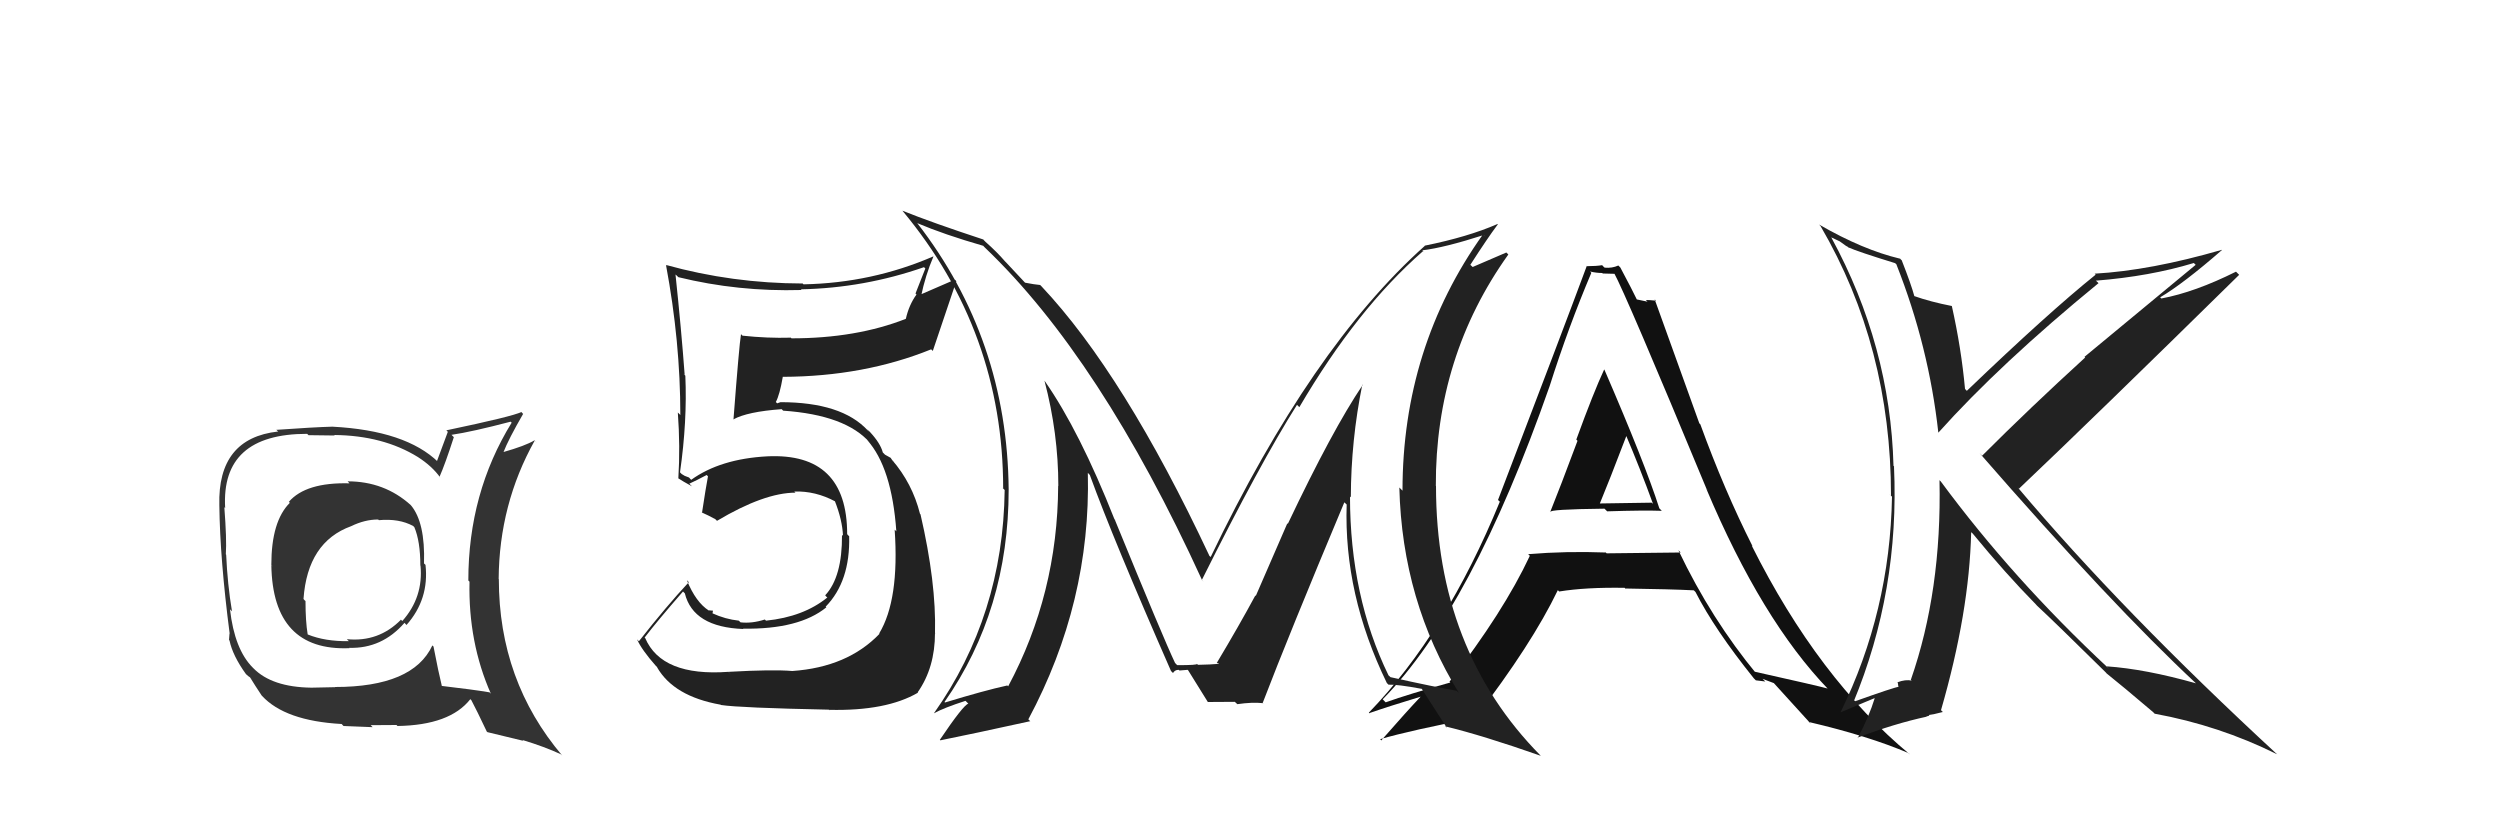 <svg xmlns="http://www.w3.org/2000/svg" width="150" height="50" viewBox="0,0,150,50"><path fill="#111" d="M92.87 30.54L93.00 30.68L93.04 30.72Q92.88 30.56 96.27 30.52L96.30 30.55L96.43 30.68Q98.64 30.61 99.71 30.65L99.74 30.68L99.56 30.50Q98.70 27.81 96.26 22.17L96.27 22.19L96.25 22.17Q95.62 23.52 94.58 26.37L94.56 26.35L94.65 26.45Q93.59 29.29 93.02 30.70ZM100.79 33.10L100.70 33.01L100.84 33.15Q98.61 33.17 96.40 33.20L96.29 33.10L96.34 33.15Q93.97 33.06 91.69 33.25L91.77 33.33L91.79 33.35Q90.21 36.72 86.97 40.90L87.09 41.02L87.02 40.95Q84.51 41.65 83.14 42.14L83.09 42.09L82.96 41.96Q88.30 36.52 92.98 23.16L92.94 23.12L92.98 23.16Q94.11 19.60 95.48 16.37L95.44 16.33L95.40 16.29Q95.79 16.38 96.14 16.38L96.16 16.41L96.91 16.43L96.83 16.35Q97.56 17.68 102.39 29.33L102.52 29.46L102.38 29.33Q105.70 37.21 109.70 41.36L109.64 41.30L109.65 41.31Q109.12 41.16 105.23 40.29L105.39 40.44L105.43 40.48Q102.68 37.16 100.70 33.01ZM105.26 40.73L105.35 40.82L105.92 40.89L105.75 40.73Q106.13 40.88 106.44 40.99L106.39 40.94L106.47 41.03Q106.83 41.43 108.66 43.44L108.47 43.26L108.53 43.32Q112.12 44.16 114.52 45.19L114.65 45.32L114.61 45.28Q109.10 40.72 105.10 32.73L105.15 32.78L105.15 32.77Q103.46 29.42 102.02 25.46L101.96 25.40L99.28 17.96L99.36 18.04Q98.98 18.00 98.75 18.00L98.85 18.10L98.18 17.96L98.23 18.01Q97.96 17.44 97.23 16.07L97.22 16.05L97.10 15.93Q96.73 16.10 96.28 16.06L96.19 15.98L96.13 15.91Q95.77 15.97 95.24 15.97L95.27 16.01L95.21 15.95Q93.77 19.83 89.88 30.00L89.88 30.00L89.99 30.10Q86.77 37.96 82.13 42.76L82.24 42.88L82.15 42.79Q83.23 42.41 85.24 41.80L85.20 41.76L85.24 41.80Q84.44 42.64 82.88 44.42L82.94 44.49L82.81 44.35Q84.63 43.82 88.56 43.06L88.47 42.98L88.54 43.04Q91.91 38.65 93.47 35.41L93.39 35.33L93.55 35.49Q95.16 35.23 97.48 35.27L97.56 35.35L97.51 35.31Q100.26 35.35 101.63 35.42L101.73 35.52L101.73 35.52Q102.87 37.76 105.23 40.70ZM97.45 25.95L97.48 25.98L97.52 26.02Q98.42 28.14 99.18 30.23L99.10 30.16L95.85 30.21L95.95 30.31Q96.54 28.89 97.60 26.11Z"/><path fill="#333" d="M20.91 28.94L20.85 28.87L20.97 29.00Q18.35 28.93 17.33 30.11L17.28 30.06L17.39 30.17Q16.28 31.27 16.28 33.89L16.39 34.01L16.28 33.90Q16.36 39.08 20.97 38.89L20.88 38.80L20.95 38.87Q22.91 38.93 24.27 37.37L24.42 37.53L24.39 37.50Q25.76 35.95 25.53 33.89L25.38 33.75L25.44 33.81Q25.52 31.34 24.65 30.31L24.65 30.32L24.64 30.30Q23.06 28.88 20.86 28.88ZM25.90 38.69L25.96 38.75L25.94 38.73Q24.78 41.22 20.10 41.22L20.11 41.23L18.69 41.26L18.69 41.26Q16.31 41.23 15.20 40.09L15.09 39.98L15.17 40.06Q14.07 38.96 13.80 36.56L13.90 36.66L13.92 36.68Q13.65 35.07 13.57 33.28L13.58 33.29L13.55 33.26Q13.61 32.37 13.46 30.43L13.39 30.36L13.51 30.48Q13.25 26.03 18.43 26.03L18.51 26.11L20.08 26.13L20.06 26.10Q22.98 26.13 25.07 27.42L25.04 27.39L25.07 27.42Q25.93 27.97 26.42 28.66L26.36 28.60L26.37 28.61Q26.70 27.87 27.23 26.23L27.17 26.17L27.09 26.09Q28.32 25.91 30.64 25.30L30.77 25.43L30.70 25.36Q28.10 29.58 28.10 34.83L28.13 34.86L28.17 34.90Q28.09 38.55 29.46 41.64L29.50 41.67L29.37 41.54Q28.36 41.37 26.46 41.15L26.46 41.14L26.52 41.20Q26.31 40.35 26.01 38.79ZM29.21 43.90L29.25 43.93L31.40 44.45L31.35 44.40Q32.67 44.80 33.66 45.26L33.55 45.16L33.74 45.34Q29.93 40.85 29.93 34.75L29.95 34.77L29.92 34.74Q29.95 30.25 32.08 26.44L32.21 26.57L32.07 26.42Q31.52 26.75 30.18 27.13L30.22 27.17L30.20 27.15Q30.51 26.35 31.39 24.83L31.40 24.85L31.28 24.72Q30.78 24.98 26.78 25.82L26.87 25.91L26.22 27.66L26.30 27.73Q24.35 25.83 19.94 25.60L19.97 25.64L19.94 25.60Q18.83 25.63 16.58 25.79L16.59 25.80L16.69 25.89Q13.05 26.29 13.16 30.32L13.02 30.18L13.16 30.32Q13.20 33.56 13.78 38.02L13.77 38.01L13.74 38.40L13.77 38.43Q13.96 39.34 14.76 40.45L14.67 40.36L14.75 40.44Q14.90 40.59 15.09 40.70L15.17 40.78L14.97 40.59Q15.32 41.16 15.70 41.73L15.80 41.83L15.72 41.75Q17.10 43.25 20.49 43.44L20.49 43.43L20.61 43.56Q22.20 43.63 22.36 43.63L22.24 43.51L23.79 43.50L23.85 43.56Q27.00 43.51 28.22 41.95L28.26 41.99L28.28 42.01Q28.59 42.59 29.20 43.88ZM22.66 31.14L22.74 31.22L22.73 31.21Q23.95 31.10 24.79 31.56L24.87 31.64L24.86 31.63Q25.22 32.48 25.22 33.93L25.24 33.95L25.23 33.93Q25.41 35.83 24.14 37.26L24.02 37.15L24.06 37.18Q22.72 38.54 20.81 38.35L20.89 38.43L20.93 38.47Q19.50 38.49 18.47 38.07L18.38 37.97L18.46 38.06Q18.33 37.28 18.33 36.06L18.27 36.01L18.21 35.94Q18.45 32.52 21.07 31.57L20.95 31.45L21.07 31.57Q21.89 31.17 22.69 31.17Z"/><path fill="#222" d="M43.69 40.29L43.85 40.46L43.70 40.31Q39.70 40.60 38.71 38.28L38.68 38.26L38.68 38.25Q39.42 37.28 40.98 35.49L41.05 35.56L41.09 35.60Q41.59 37.63 44.60 37.74L44.56 37.70L44.58 37.72Q47.95 37.77 49.58 36.44L49.46 36.32L49.54 36.40Q51.02 34.88 50.95 32.17L50.90 32.13L50.83 32.05Q50.83 27.15 46.04 27.38L46.02 27.36L46.04 27.38Q43.22 27.53 41.47 28.79L41.34 28.65L41.08 28.55L40.90 28.44L40.80 28.34Q41.24 25.28 41.12 22.54L40.99 22.41L41.08 22.49Q40.88 19.78 40.53 16.47L40.61 16.54L40.70 16.63Q44.28 17.51 48.09 17.40L48.13 17.44L48.05 17.36Q51.86 17.28 55.44 16.03L55.52 16.11L54.93 17.61L54.99 17.67Q54.54 18.29 54.35 19.13L54.45 19.23L54.35 19.13Q51.37 20.30 47.49 20.30L47.39 20.21L47.44 20.26Q46.04 20.30 44.55 20.14L44.39 19.98L44.46 20.05Q44.35 20.70 44.01 25.15L44.09 25.24L44.01 25.16Q44.84 24.70 46.90 24.55L46.94 24.59L46.99 24.64Q50.75 24.90 52.20 26.57L52.06 26.43L52.02 26.39Q53.51 28.04 53.78 31.88L53.83 31.93L53.68 31.78Q53.97 35.99 52.75 38.01L52.75 38.01L52.77 38.03Q50.85 40.03 47.54 40.26L47.37 40.09L47.54 40.26Q46.37 40.16 43.71 40.31ZM49.74 42.58L49.81 42.65L49.76 42.59Q53.18 42.67 55.08 41.56L55.15 41.63L55.06 41.54Q56.10 40.06 56.10 37.97L56.16 38.03L56.10 37.98Q56.18 34.97 55.23 30.86L55.10 30.73L55.20 30.83Q54.74 29.00 53.52 27.59L53.64 27.71L53.60 27.71L53.44 27.47L53.10 27.28L52.97 27.15Q52.82 26.58 52.17 25.89L52.02 25.74L52.15 25.91L52.07 25.83Q50.51 24.13 46.82 24.13L46.83 24.13L46.63 24.20L46.55 24.12Q46.78 23.70 46.97 22.60L46.87 22.50L46.98 22.61Q51.84 22.59 55.87 20.96L55.96 21.05L55.97 21.05Q56.43 19.69 57.38 16.87L57.29 16.78L55.17 17.70L55.26 17.79Q55.52 16.53 56.01 15.38L56.15 15.53L56.01 15.38Q52.32 16.98 48.21 17.06L48.02 16.87L48.16 17.01Q43.93 17.00 39.97 15.90L40.11 16.04L39.96 15.90Q40.82 20.49 40.82 24.90L40.81 24.89L40.67 24.75Q40.82 26.80 40.70 28.71L40.71 28.71L40.70 28.70Q40.95 28.87 41.52 29.18L41.45 29.11L41.36 29.02Q41.76 28.84 42.40 28.50L42.53 28.63L42.48 28.57Q42.35 29.25 42.12 30.77L42.15 30.79L42.09 30.74Q42.50 30.92 42.92 31.15L43.01 31.24L43.02 31.25Q45.86 29.56 47.73 29.56L47.59 29.43L47.65 29.49Q48.94 29.45 50.12 30.09L50.07 30.04L50.09 30.06Q50.54 31.20 50.58 32.15L50.55 32.12L50.52 32.09Q50.54 34.62 49.51 35.72L49.59 35.81L49.64 35.85Q48.21 37.01 45.96 37.24L45.96 37.24L45.89 37.17Q45.11 37.42 44.43 37.34L44.25 37.16L44.33 37.24Q43.51 37.15 42.75 36.80L42.75 36.80L42.78 36.64L42.53 36.62L42.54 36.64Q41.75 36.14 41.21 34.81L41.32 34.92L41.33 34.93Q40.01 36.34 38.33 38.48L38.30 38.44L38.22 38.36Q38.51 39.00 39.35 39.95L39.45 40.05L39.42 40.03Q40.42 41.78 43.23 42.28L43.25 42.29L43.26 42.30Q44.38 42.47 49.74 42.58Z"/><path fill="#222" d="M113.78 15.86L113.82 15.91L113.79 15.88Q115.73 20.79 116.30 25.96L116.22 25.88L116.30 25.96Q120.01 21.82 125.91 16.99L125.81 16.89L125.75 16.84Q129.00 16.58 131.63 15.78L131.74 15.89L125.07 21.41L125.11 21.45Q121.79 24.48 118.93 27.34L118.85 27.26L118.77 27.18Q126.72 36.31 131.79 41.03L131.95 41.19L131.76 41.00Q128.72 40.14 126.40 39.98L126.55 40.14L126.46 40.05Q120.75 34.72 116.45 28.89L116.35 28.79L116.37 28.81Q116.51 35.46 114.65 40.79L114.57 40.71L114.70 40.84Q114.34 40.75 113.84 40.94L113.87 40.97L113.90 41.19L113.92 41.21Q113.70 41.22 111.15 42.13L111.02 42.00L111.19 42.17Q113.98 35.45 113.64 27.99L113.66 28.00L113.61 27.95Q113.42 20.76 109.88 14.25L109.87 14.24L110.38 14.48L110.77 14.76L110.84 14.79L110.89 14.84Q111.50 15.11 113.71 15.79ZM114.06 15.58L113.99 15.50L114.00 15.52Q111.77 14.99 109.14 13.47L109.07 13.40L109.23 13.56Q113.46 20.80 113.46 29.75L113.34 29.63L113.52 29.80Q113.40 36.69 110.43 42.74L110.43 42.74L112.47 41.89L112.48 41.90Q112.15 42.98 111.47 44.27L111.50 44.31L111.45 44.26Q113.66 43.42 115.60 43.00L115.58 42.99L115.76 42.94L115.73 42.90Q116.00 42.87 116.57 42.72L116.54 42.69L116.46 42.61Q118.16 36.73 118.27 31.93L118.36 32.01L118.36 32.01Q120.32 34.40 122.15 36.26L122.22 36.34L122.21 36.33Q123.28 37.32 126.29 40.29L126.44 40.44L126.36 40.36L126.39 40.40Q127.32 41.14 129.19 42.73L129.27 42.81L129.27 42.82Q133.15 43.53 136.61 45.25L136.56 45.19L136.66 45.29Q127.31 36.66 121.06 29.24L121.01 29.19L121.14 29.32Q125.60 25.09 134.35 16.49L134.33 16.47L134.16 16.30Q131.70 17.53 129.68 17.91L129.67 17.90L129.61 17.84Q131.00 17.02 133.32 15.00L133.20 14.88L133.31 14.99Q129.03 16.23 125.68 16.42L125.78 16.52L125.74 16.48Q122.89 18.77 118.01 23.45L117.95 23.39L117.90 23.33Q117.68 20.91 117.11 18.36L117.00 18.24L117.11 18.36Q115.83 18.11 114.84 17.76L114.83 17.75L114.87 17.80Q114.67 17.06 114.10 15.61Z"/><path fill="#222" d="M81.74 23.07L81.72 23.05L81.76 23.10Q79.94 25.80 77.27 31.43L77.24 31.40L75.35 35.75L75.32 35.73Q74.35 37.53 73.01 39.77L73.11 39.87L73.00 39.77Q73.55 39.85 71.87 39.89L71.86 39.87L71.81 39.83Q71.89 39.91 70.64 39.91L70.57 39.85L70.50 39.77Q69.81 38.32 66.88 31.16L66.96 31.25L66.87 31.16Q64.78 25.87 62.69 22.87L62.61 22.78L62.67 22.85Q63.50 26.00 63.50 29.16L63.42 29.08L63.49 29.15Q63.46 35.63 60.49 41.18L60.42 41.11L60.43 41.13Q59.06 41.43 56.70 42.15L56.74 42.19L56.67 42.12Q60.52 36.60 60.52 29.37L60.48 29.34L60.52 29.38Q60.44 20.35 55.03 13.38L55.02 13.36L55.04 13.39Q56.64 14.07 59.00 14.75L59.03 14.79L59.11 14.87Q66.03 21.48 72.12 34.80L72.22 34.91L72.11 34.80Q75.61 27.79 77.82 24.29L77.95 24.42L77.96 24.43Q81.42 18.53 85.38 15.07L85.47 15.15L85.34 15.02Q86.67 14.86 89.03 14.10L89.14 14.21L88.98 14.06Q84.15 20.84 84.15 29.44L83.95 29.24L83.96 29.25Q84.13 36.08 87.55 41.60L87.56 41.60L87.39 41.44Q86.17 41.24 83.43 40.63L83.43 40.63L83.31 40.52Q81.00 35.77 81.00 29.79L81.00 29.79L81.05 29.84Q81.06 26.42 81.74 23.07ZM83.31 41.08L83.15 40.93L83.31 41.08Q83.85 41.06 85.30 41.33L85.30 41.32L85.32 41.35Q85.86 42.19 86.81 43.67L86.69 43.56L86.71 43.58Q88.98 44.13 92.45 45.35L92.39 45.29L92.43 45.33Q86.16 38.98 86.16 29.16L85.98 28.99L86.15 29.16Q86.12 21.40 90.50 15.27L90.38 15.15L88.36 16.02L88.22 15.89Q89.22 14.33 89.87 13.46L89.91 13.50L89.85 13.44Q88.10 14.21 85.48 14.74L85.52 14.78L85.49 14.75Q78.69 20.82 72.64 33.42L72.54 33.33L72.56 33.34Q67.44 22.44 62.49 17.18L62.55 17.24L62.41 17.10Q62.07 17.07 61.50 16.96L61.52 16.98L60.38 15.76L60.30 15.68Q59.82 15.12 59.13 14.51L59.04 14.42L59.00 14.37Q55.93 13.36 54.14 12.64L54.27 12.77L54.16 12.66Q60.19 19.91 60.19 29.32L60.12 29.24L60.28 29.40Q60.19 36.92 56.04 42.79L56.06 42.80L56.05 42.79Q56.63 42.47 57.93 42.05L57.99 42.11L58.10 42.22Q57.80 42.30 56.39 44.39L56.44 44.44L56.42 44.42Q58.32 44.04 61.82 43.27L61.77 43.23L61.70 43.16Q65.46 36.14 65.27 28.37L65.28 28.38L65.39 28.50Q66.80 32.38 70.26 40.26L70.23 40.23L70.38 40.38Q70.49 40.19 70.72 40.19L70.77 40.23L71.26 40.19L71.29 40.22Q71.67 40.82 72.47 42.12L72.45 42.11L72.47 42.12Q74.10 42.11 74.10 42.11L74.10 42.12L74.24 42.25Q75.13 42.12 75.78 42.19L75.82 42.24L75.76 42.18Q77.31 38.13 80.66 30.14L80.67 30.15L80.80 30.27Q80.62 35.65 83.21 40.98Z"/></svg>
